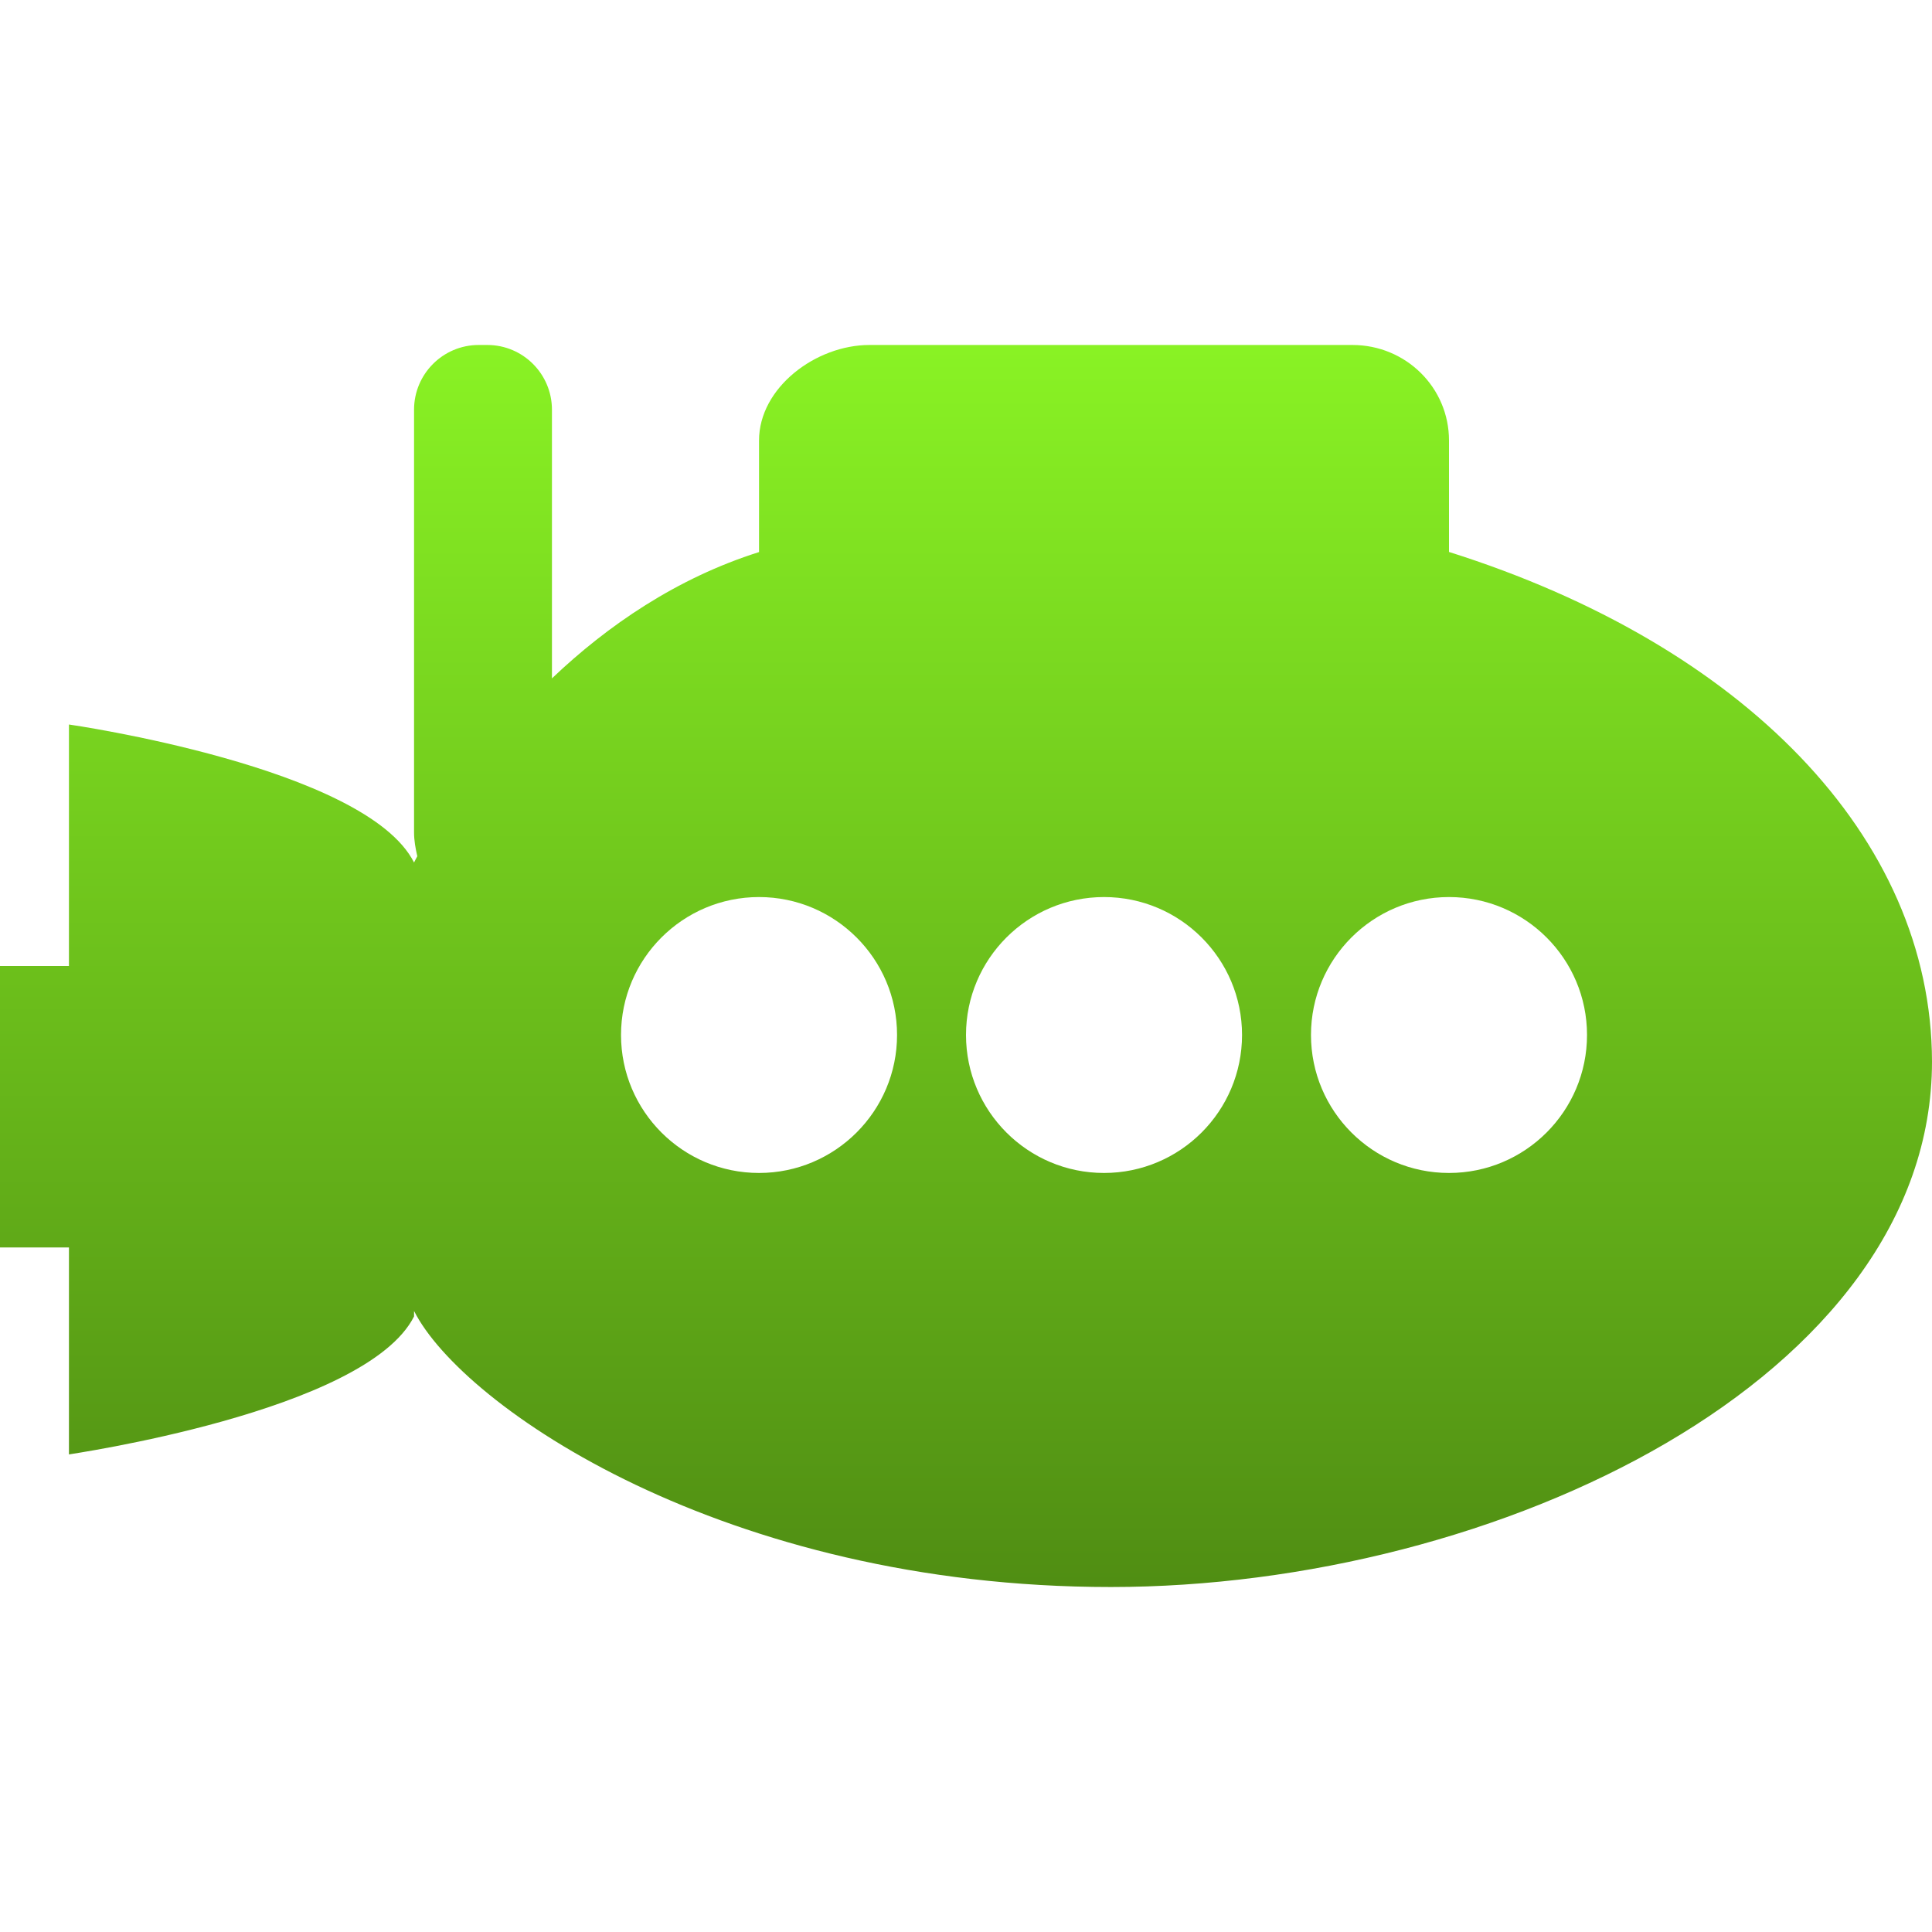 <svg xmlns="http://www.w3.org/2000/svg" width="16" height="16" version="1.1">
 <defs>
   <style id="current-color-scheme" type="text/css">
   .ColorScheme-Text { color: #e9ecf2; } .ColorScheme-Highlight { color:#5294e2; }
  </style>
  <linearGradient id="arrongin" x1="0%" x2="0%" y1="0%" y2="100%">
   <stop offset="0%" style="stop-color:#dd9b44; stop-opacity:1"/>
   <stop offset="100%" style="stop-color:#ad6c16; stop-opacity:1"/>
  </linearGradient>
  <linearGradient id="aurora" x1="0%" x2="0%" y1="0%" y2="100%">
   <stop offset="0%" style="stop-color:#09D4DF; stop-opacity:1"/>
   <stop offset="100%" style="stop-color:#9269F4; stop-opacity:1"/>
  </linearGradient>
  <linearGradient id="cyberneon" x1="0%" x2="0%" y1="0%" y2="100%">
    <stop offset="0" style="stop-color:#0abdc6; stop-opacity:1"/>
    <stop offset="1" style="stop-color:#ea00d9; stop-opacity:1"/>
  </linearGradient>
  <linearGradient id="fitdance" x1="0%" x2="0%" y1="0%" y2="100%">
   <stop offset="0%" style="stop-color:#1AD6AB; stop-opacity:1"/>
   <stop offset="100%" style="stop-color:#329DB6; stop-opacity:1"/>
  </linearGradient>
  <linearGradient id="oomox" x1="0%" x2="0%" y1="0%" y2="100%">
   <stop offset="0%" style="stop-color:#89f224; stop-opacity:1"/>
   <stop offset="100%" style="stop-color:#508e13; stop-opacity:1"/>
  </linearGradient>
  <linearGradient id="rainblue" x1="0%" x2="0%" y1="0%" y2="100%">
   <stop offset="0%" style="stop-color:#00F260; stop-opacity:1"/>
   <stop offset="100%" style="stop-color:#0575E6; stop-opacity:1"/>
  </linearGradient>
  <linearGradient id="sunrise" x1="0%" x2="0%" y1="0%" y2="100%">
   <stop offset="0%" style="stop-color: #FF8501; stop-opacity:1"/>
   <stop offset="100%" style="stop-color: #FFCB01; stop-opacity:1"/>
  </linearGradient>
  <linearGradient id="telinkrin" x1="0%" x2="0%" y1="0%" y2="100%">
   <stop offset="0%" style="stop-color: #b2ced6; stop-opacity:1"/>
   <stop offset="100%" style="stop-color: #6da5b7; stop-opacity:1"/>
  </linearGradient>
  <linearGradient id="60spsycho" x1="0%" x2="0%" y1="0%" y2="100%">
   <stop offset="0%" style="stop-color: #df5940; stop-opacity:1"/>
   <stop offset="25%" style="stop-color: #d8d15f; stop-opacity:1"/>
   <stop offset="50%" style="stop-color: #e9882a; stop-opacity:1"/>
   <stop offset="100%" style="stop-color: #279362; stop-opacity:1"/>
  </linearGradient>
  <linearGradient id="90ssummer" x1="0%" x2="0%" y1="0%" y2="100%">
   <stop offset="0%" style="stop-color: #f618c7; stop-opacity:1"/>
   <stop offset="20%" style="stop-color: #94ffab; stop-opacity:1"/>
   <stop offset="50%" style="stop-color: #fbfd54; stop-opacity:1"/>
   <stop offset="100%" style="stop-color: #0f83ae; stop-opacity:1"/>
  </linearGradient>
 </defs>
 <path fill="url(#oomox)" class="ColorScheme-Text" fill-rule="evenodd" d="M 0.571 12 L 0.571 12 L 0.571 12 L 0.571 12 L 0.571 12 L 0.571 12 L 0.571 12 Z M 8 8.571 C 8 7.941 8.512 7.429 9.143 7.429 C 9.774 7.429 10.286 7.941 10.286 8.571 C 10.286 9.202 9.774 9.714 9.143 9.714 C 8.512 9.714 8 9.202 8 8.571 L 8 8.571 L 8 8.571 L 8 8.571 L 8 8.571 L 8 8.571 Z M 10.857 8.571 C 10.857 7.941 11.369 7.429 12 7.429 C 12.631 7.429 13.143 7.941 13.143 8.571 C 13.143 9.202 12.631 9.714 12 9.714 C 11.369 9.714 10.857 9.202 10.857 8.571 L 10.857 8.571 L 10.857 8.571 L 10.857 8.571 Z M 3.456 7.091 C 3.445 7.11 3.437 7.127 3.429 7.143 C 3.029 6.352 0.571 6 0.571 6 L 0.571 6.045 L 0.571 6.045 L 0.571 6.045 L 0.571 8 L 0 8 L 0 8.045 L 0 10.286 L 0 10.331 L 0.571 10.331 L 0.571 12 L 0.571 12 L 0.571 12.045 C 0.556 12.045 3.029 11.694 3.429 10.902 L 3.429 10.857 L 3.429 10.857 C 3.829 11.648 6 13.143 9.2 13.143 C 12.4 13.143 16 11.413 16 8.791 C 15.996 6.928 14.432 5.338 12 4.571 L 12 3.648 C 12 3.21 11.643 2.857 11.2 2.857 L 7.2 2.857 C 6.757 2.857 6.286 3.21 6.286 3.648 L 6.286 4.572 C 5.605 4.787 5.031 5.18 4.571 5.618 L 4.571 3.393 C 4.571 3.097 4.331 2.857 4.036 2.857 L 3.964 2.857 C 3.669 2.857 3.429 3.097 3.429 3.393 L 3.429 6.893 C 3.429 6.961 3.441 7.026 3.456 7.091 L 3.456 7.091 L 3.456 7.091 L 3.456 7.091 L 3.456 7.091 L 3.456 7.091 L 3.456 7.091 Z M 5.143 8.571 C 5.143 7.941 5.655 7.429 6.286 7.429 C 6.916 7.429 7.429 7.941 7.429 8.571 C 7.429 9.202 6.916 9.714 6.286 9.714 C 5.655 9.714 5.143 9.202 5.143 8.571 Z"/>
</svg>
